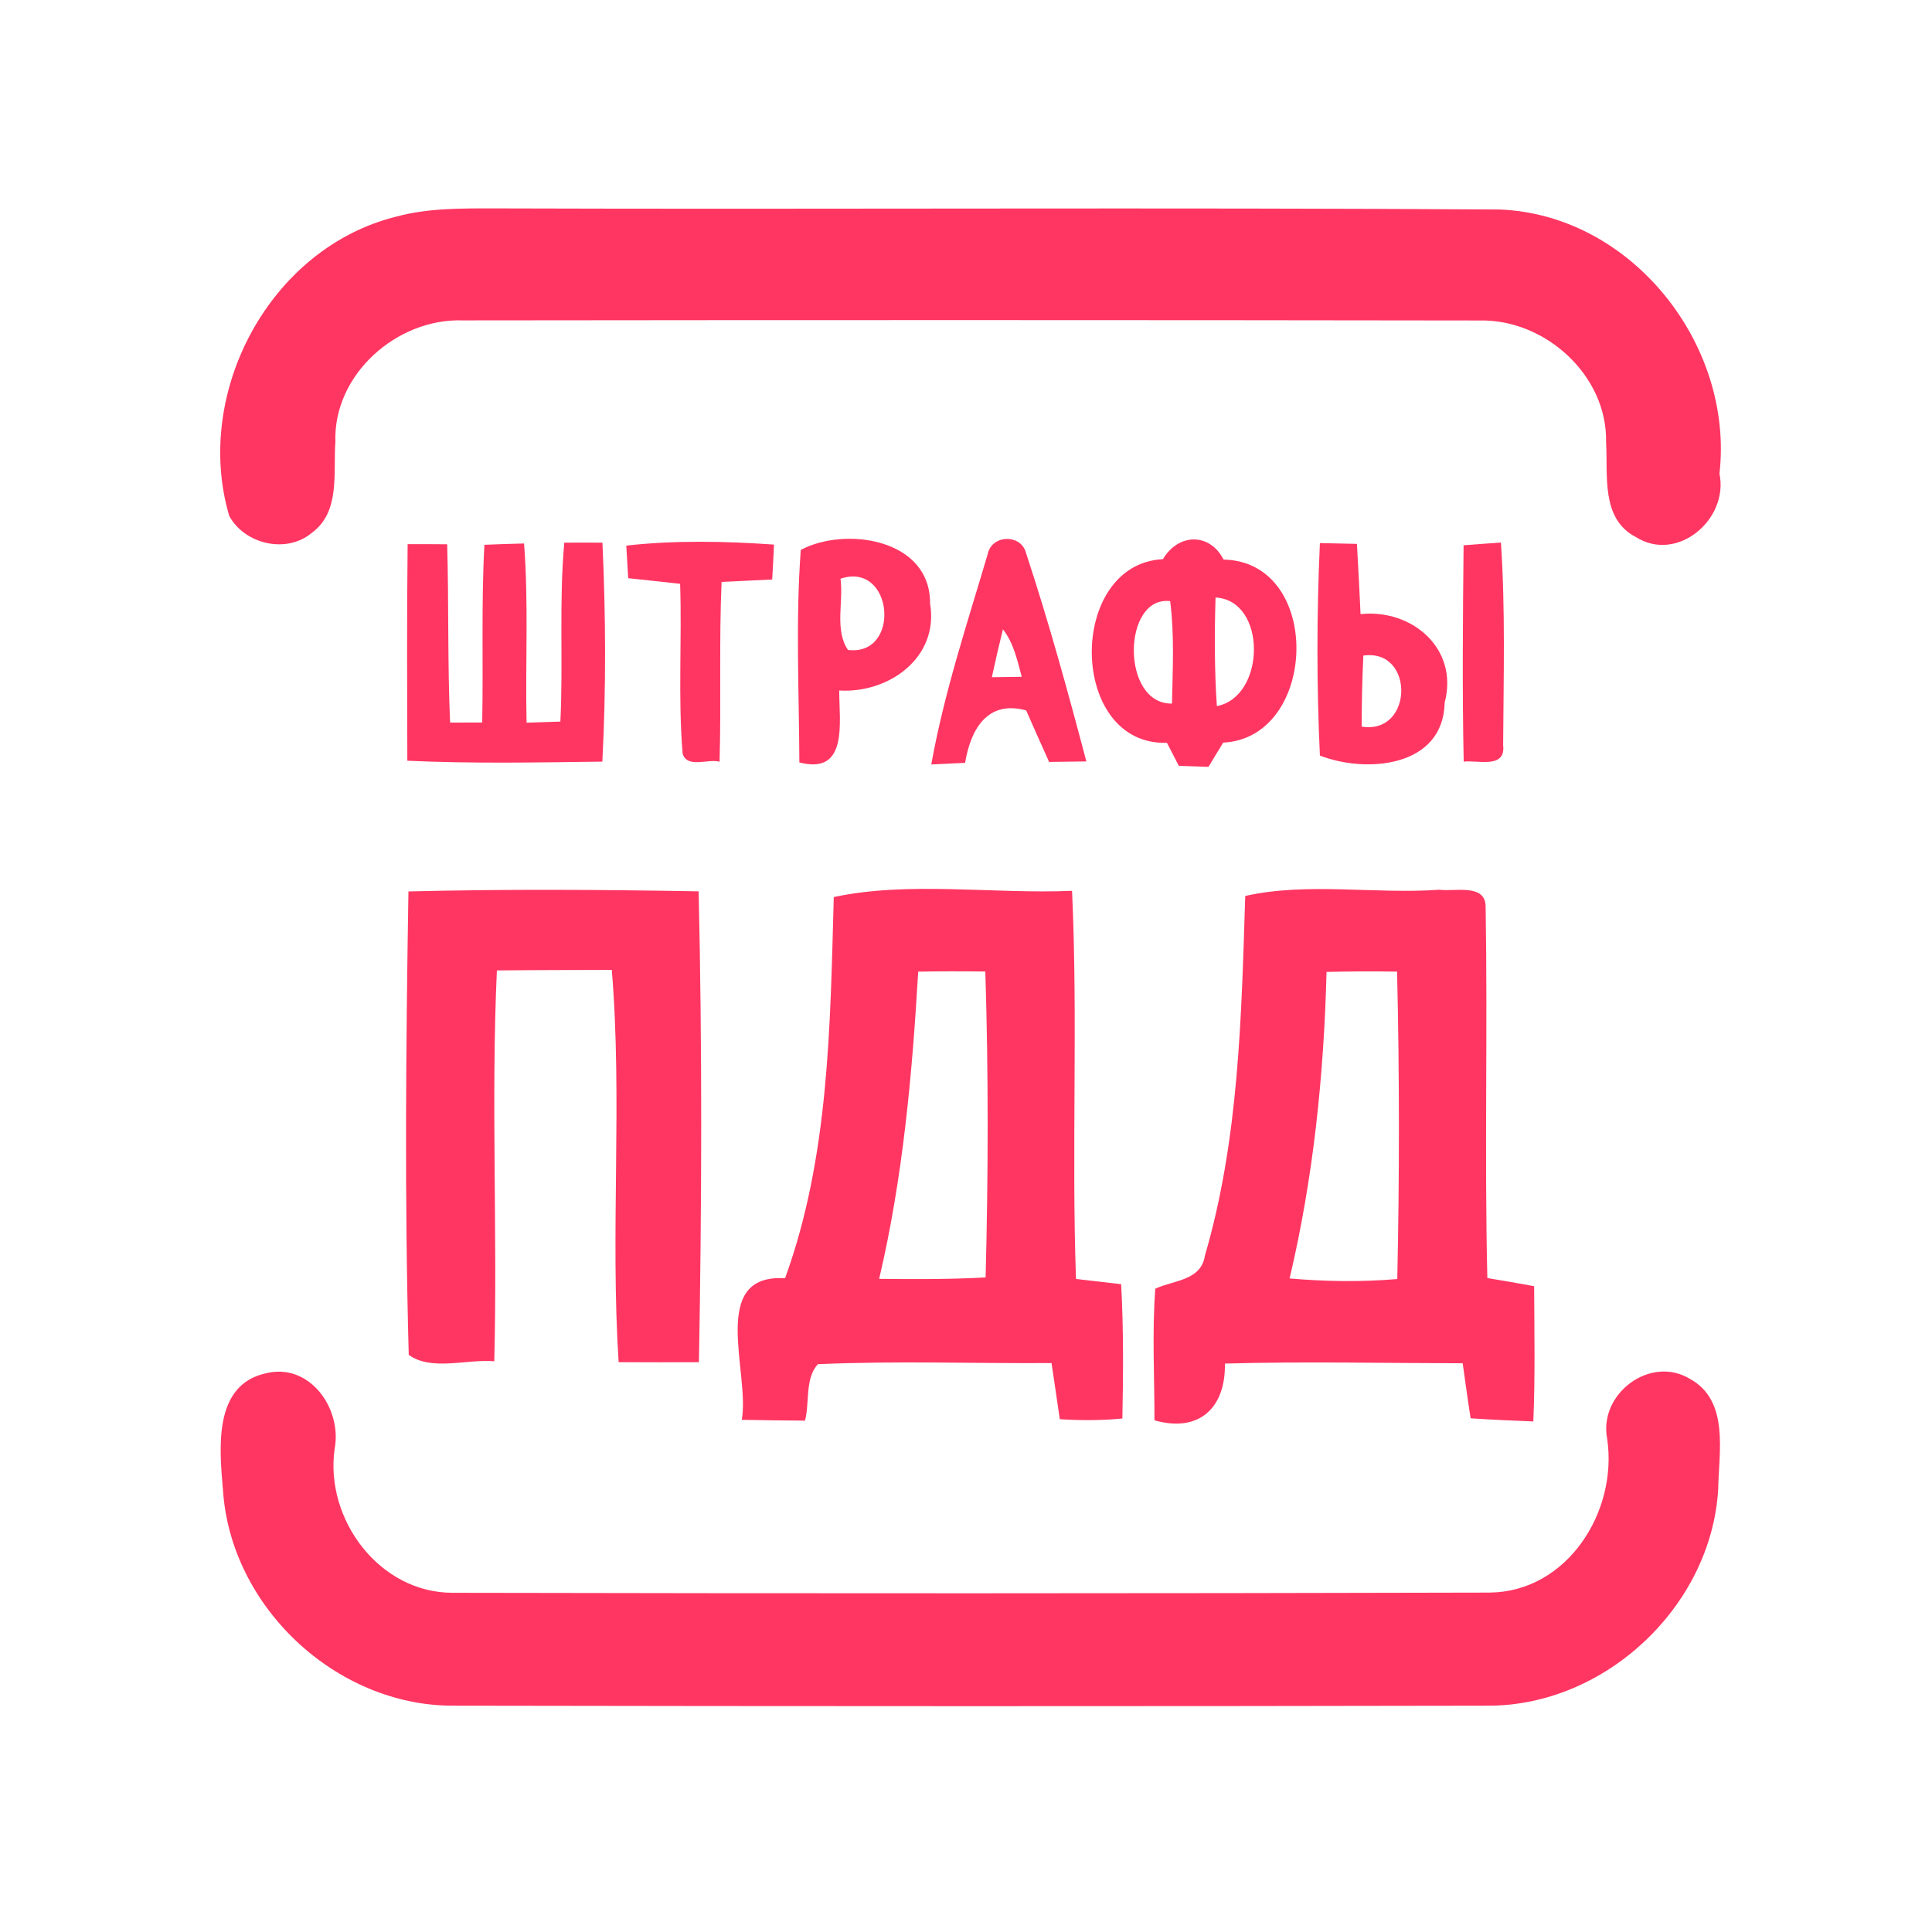 <?xml version="1.0" encoding="UTF-8" ?>
<!DOCTYPE svg PUBLIC "-//W3C//DTD SVG 1.1//EN" "http://www.w3.org/Graphics/SVG/1.1/DTD/svg11.dtd">
<svg width="192pt" height="192pt" viewBox="0 0 192 192" version="1.1" xmlns="http://www.w3.org/2000/svg">
<g id="#ff3662ff">
<path fill="#ff3662" opacity="1.00" d=" M 39.37 21.53 C 42.50 20.68 45.77 20.71 48.99 20.71 C 82.33 20.82 115.67 20.60 149.00 20.82 C 162.11 21.30 172.34 34.22 170.88 47.07 C 171.82 51.61 166.68 55.99 162.55 53.36 C 159.06 51.54 159.81 47.18 159.61 43.93 C 159.75 37.30 153.54 31.70 147.04 31.85 C 113.35 31.80 79.66 31.80 45.96 31.84 C 39.43 31.63 33.10 37.23 33.33 43.92 C 33.10 46.97 33.85 50.87 30.99 52.95 C 28.47 55.07 24.32 54.09 22.78 51.27 C 19.18 39.06 26.79 24.65 39.37 21.53 Z" />
<path fill="#ff3662" opacity="1.00" d=" M 40.51 54.08 C 41.82 54.07 43.13 54.08 44.44 54.09 C 44.61 59.99 44.47 65.91 44.73 71.81 C 45.53 71.81 47.12 71.80 47.92 71.80 C 48.04 65.91 47.82 60.02 48.14 54.14 C 49.45 54.09 50.77 54.04 52.08 54.01 C 52.54 59.94 52.20 65.88 52.33 71.82 C 53.45 71.78 54.57 71.75 55.69 71.71 C 55.98 65.79 55.54 59.84 56.08 53.93 C 57.34 53.92 58.60 53.92 59.87 53.93 C 60.20 61.17 60.24 68.44 59.86 75.69 C 53.40 75.77 46.93 75.90 40.48 75.60 C 40.46 68.42 40.43 61.25 40.51 54.08 Z" />
<path fill="#ff3662" opacity="1.00" d=" M 62.24 54.22 C 67.11 53.68 72.04 53.78 76.92 54.12 C 76.87 55.28 76.81 56.43 76.74 57.59 C 75.06 57.67 73.39 57.75 71.71 57.83 C 71.45 63.78 71.68 69.75 71.51 75.70 C 70.36 75.37 68.33 76.40 67.84 74.91 C 67.37 69.30 67.78 63.65 67.59 58.02 C 65.87 57.84 64.15 57.63 62.43 57.46 C 62.37 56.38 62.30 55.30 62.24 54.22 Z" />
<path fill="#ff3662" opacity="1.00" d=" M 79.58 54.65 C 83.96 52.31 92.49 53.50 92.43 59.99 C 93.34 65.35 88.31 68.93 83.40 68.62 C 83.40 71.79 84.32 77.04 79.44 75.77 C 79.41 68.74 79.06 61.66 79.58 54.65 M 83.53 57.51 C 83.84 59.81 82.92 62.60 84.27 64.59 C 89.58 65.25 88.80 55.75 83.53 57.51 Z" />
<path fill="#ff3662" opacity="1.00" d=" M 98.15 55.09 C 98.53 53.11 101.49 53.03 101.97 54.97 C 104.22 61.79 106.13 68.73 107.96 75.67 C 106.72 75.69 105.49 75.71 104.26 75.72 C 103.49 74.02 102.73 72.31 101.98 70.60 C 98.11 69.54 96.46 72.50 95.91 75.81 C 95.07 75.85 93.39 75.93 92.55 75.97 C 93.82 68.87 96.11 61.99 98.15 55.09 M 99.67 62.54 C 99.28 64.12 98.91 65.71 98.57 67.30 C 99.31 67.29 100.79 67.27 101.54 67.26 C 101.10 65.62 100.74 63.91 99.67 62.54 Z" />
<path fill="#ff3662" opacity="1.00" d=" M 115.57 55.57 C 117.07 53.03 120.18 52.87 121.60 55.61 C 131.51 55.81 131.00 73.34 121.56 73.80 C 121.07 74.60 120.58 75.40 120.10 76.21 C 119.36 76.18 117.89 76.14 117.15 76.11 C 116.85 75.54 116.27 74.39 115.97 73.82 C 106.15 74.12 106.01 56.05 115.57 55.57 M 116.47 69.92 C 116.54 66.53 116.72 63.11 116.29 59.74 C 111.52 59.17 111.37 70.01 116.47 69.92 M 120.80 59.38 C 120.69 62.97 120.69 66.58 120.93 70.17 C 125.80 69.25 125.93 59.66 120.80 59.38 Z" />
<path fill="#ff3662" opacity="1.00" d=" M 131.17 53.97 C 132.39 53.99 133.62 54.02 134.85 54.05 C 134.99 56.38 135.10 58.70 135.21 61.03 C 140.31 60.49 144.99 64.45 143.57 69.82 C 143.44 76.24 135.84 76.89 131.17 75.09 C 130.84 68.05 130.85 61.01 131.17 53.97 M 135.49 65.15 C 135.37 67.50 135.33 69.86 135.32 72.21 C 140.47 73.04 140.61 64.43 135.49 65.15 Z" />
<path fill="#ff3662" opacity="1.00" d=" M 145.45 54.19 C 146.69 54.09 147.92 54.00 149.16 53.92 C 149.61 60.61 149.42 67.34 149.38 74.04 C 149.67 76.44 146.86 75.52 145.46 75.69 C 145.31 68.52 145.38 61.35 145.45 54.19 Z" />
<path fill="#ff3662" opacity="1.00" d=" M 40.59 88.59 C 50.19 88.35 59.82 88.41 69.43 88.58 C 69.79 104.17 69.74 119.78 69.46 135.37 C 66.80 135.38 64.14 135.39 61.48 135.37 C 60.64 122.40 61.87 109.34 60.80 96.39 C 57.00 96.40 53.19 96.40 49.38 96.44 C 48.79 109.37 49.45 122.33 49.12 135.28 C 46.39 135.05 42.84 136.28 40.62 134.64 C 40.20 119.31 40.34 103.92 40.59 88.59 Z" />
<path fill="#ff3662" opacity="1.00" d=" M 82.86 89.15 C 90.27 87.55 98.73 88.86 106.54 88.53 C 107.13 101.37 106.48 114.25 106.93 127.10 C 108.43 127.28 109.92 127.45 111.42 127.62 C 111.66 132.07 111.63 136.52 111.54 140.97 C 109.47 141.17 107.39 141.17 105.32 141.04 C 105.04 139.18 104.79 137.32 104.50 135.46 C 96.76 135.51 89.01 135.23 81.28 135.57 C 79.97 137.01 80.48 139.37 80.00 141.18 C 77.91 141.17 75.81 141.14 73.72 141.10 C 74.55 136.41 70.36 126.56 78.02 127.03 C 82.42 114.92 82.50 101.85 82.86 89.15 M 91.25 96.56 C 90.65 106.81 89.73 117.06 87.37 127.09 C 90.89 127.13 94.42 127.14 97.95 126.95 C 98.21 116.82 98.24 106.67 97.92 96.55 C 95.70 96.52 93.47 96.52 91.25 96.56 Z" />
<path fill="#ff3662" opacity="1.00" d=" M 123.75 89.04 C 129.94 87.65 136.65 88.88 143.04 88.42 C 144.52 88.64 147.63 87.76 147.64 90.10 C 147.85 102.40 147.52 114.71 147.81 127.01 C 149.36 127.27 150.91 127.53 152.46 127.82 C 152.48 132.30 152.57 136.78 152.38 141.26 C 150.30 141.18 148.23 141.09 146.15 140.95 C 145.86 139.13 145.62 137.30 145.36 135.48 C 137.48 135.47 129.60 135.29 121.73 135.51 C 121.81 139.92 119.16 142.41 114.73 141.15 C 114.73 136.79 114.49 132.42 114.81 128.07 C 116.62 127.22 119.37 127.28 119.74 124.79 C 123.13 113.21 123.37 101.01 123.75 89.04 M 131.83 96.59 C 131.57 106.84 130.52 117.06 128.16 127.05 C 131.71 127.36 135.30 127.41 138.86 127.11 C 139.08 116.93 139.08 106.74 138.84 96.56 C 136.50 96.52 134.17 96.53 131.83 96.59 Z" />
<path fill="#ff3662" opacity="1.00" d=" M 26.41 136.48 C 30.78 135.38 34.03 140.00 33.25 144.02 C 32.28 151.00 37.71 158.30 44.99 158.29 C 79.33 158.36 113.68 158.36 148.02 158.27 C 155.77 158.20 160.79 150.21 159.72 142.99 C 158.84 138.51 164.02 134.63 167.96 137.04 C 171.89 139.21 170.81 144.32 170.75 148.02 C 170.06 159.61 159.58 169.48 147.97 169.51 C 113.66 169.58 79.34 169.57 45.02 169.51 C 33.40 169.52 22.92 159.70 22.16 148.10 C 21.81 144.01 21.15 137.64 26.41 136.48 Z" />
</g>
</svg>
